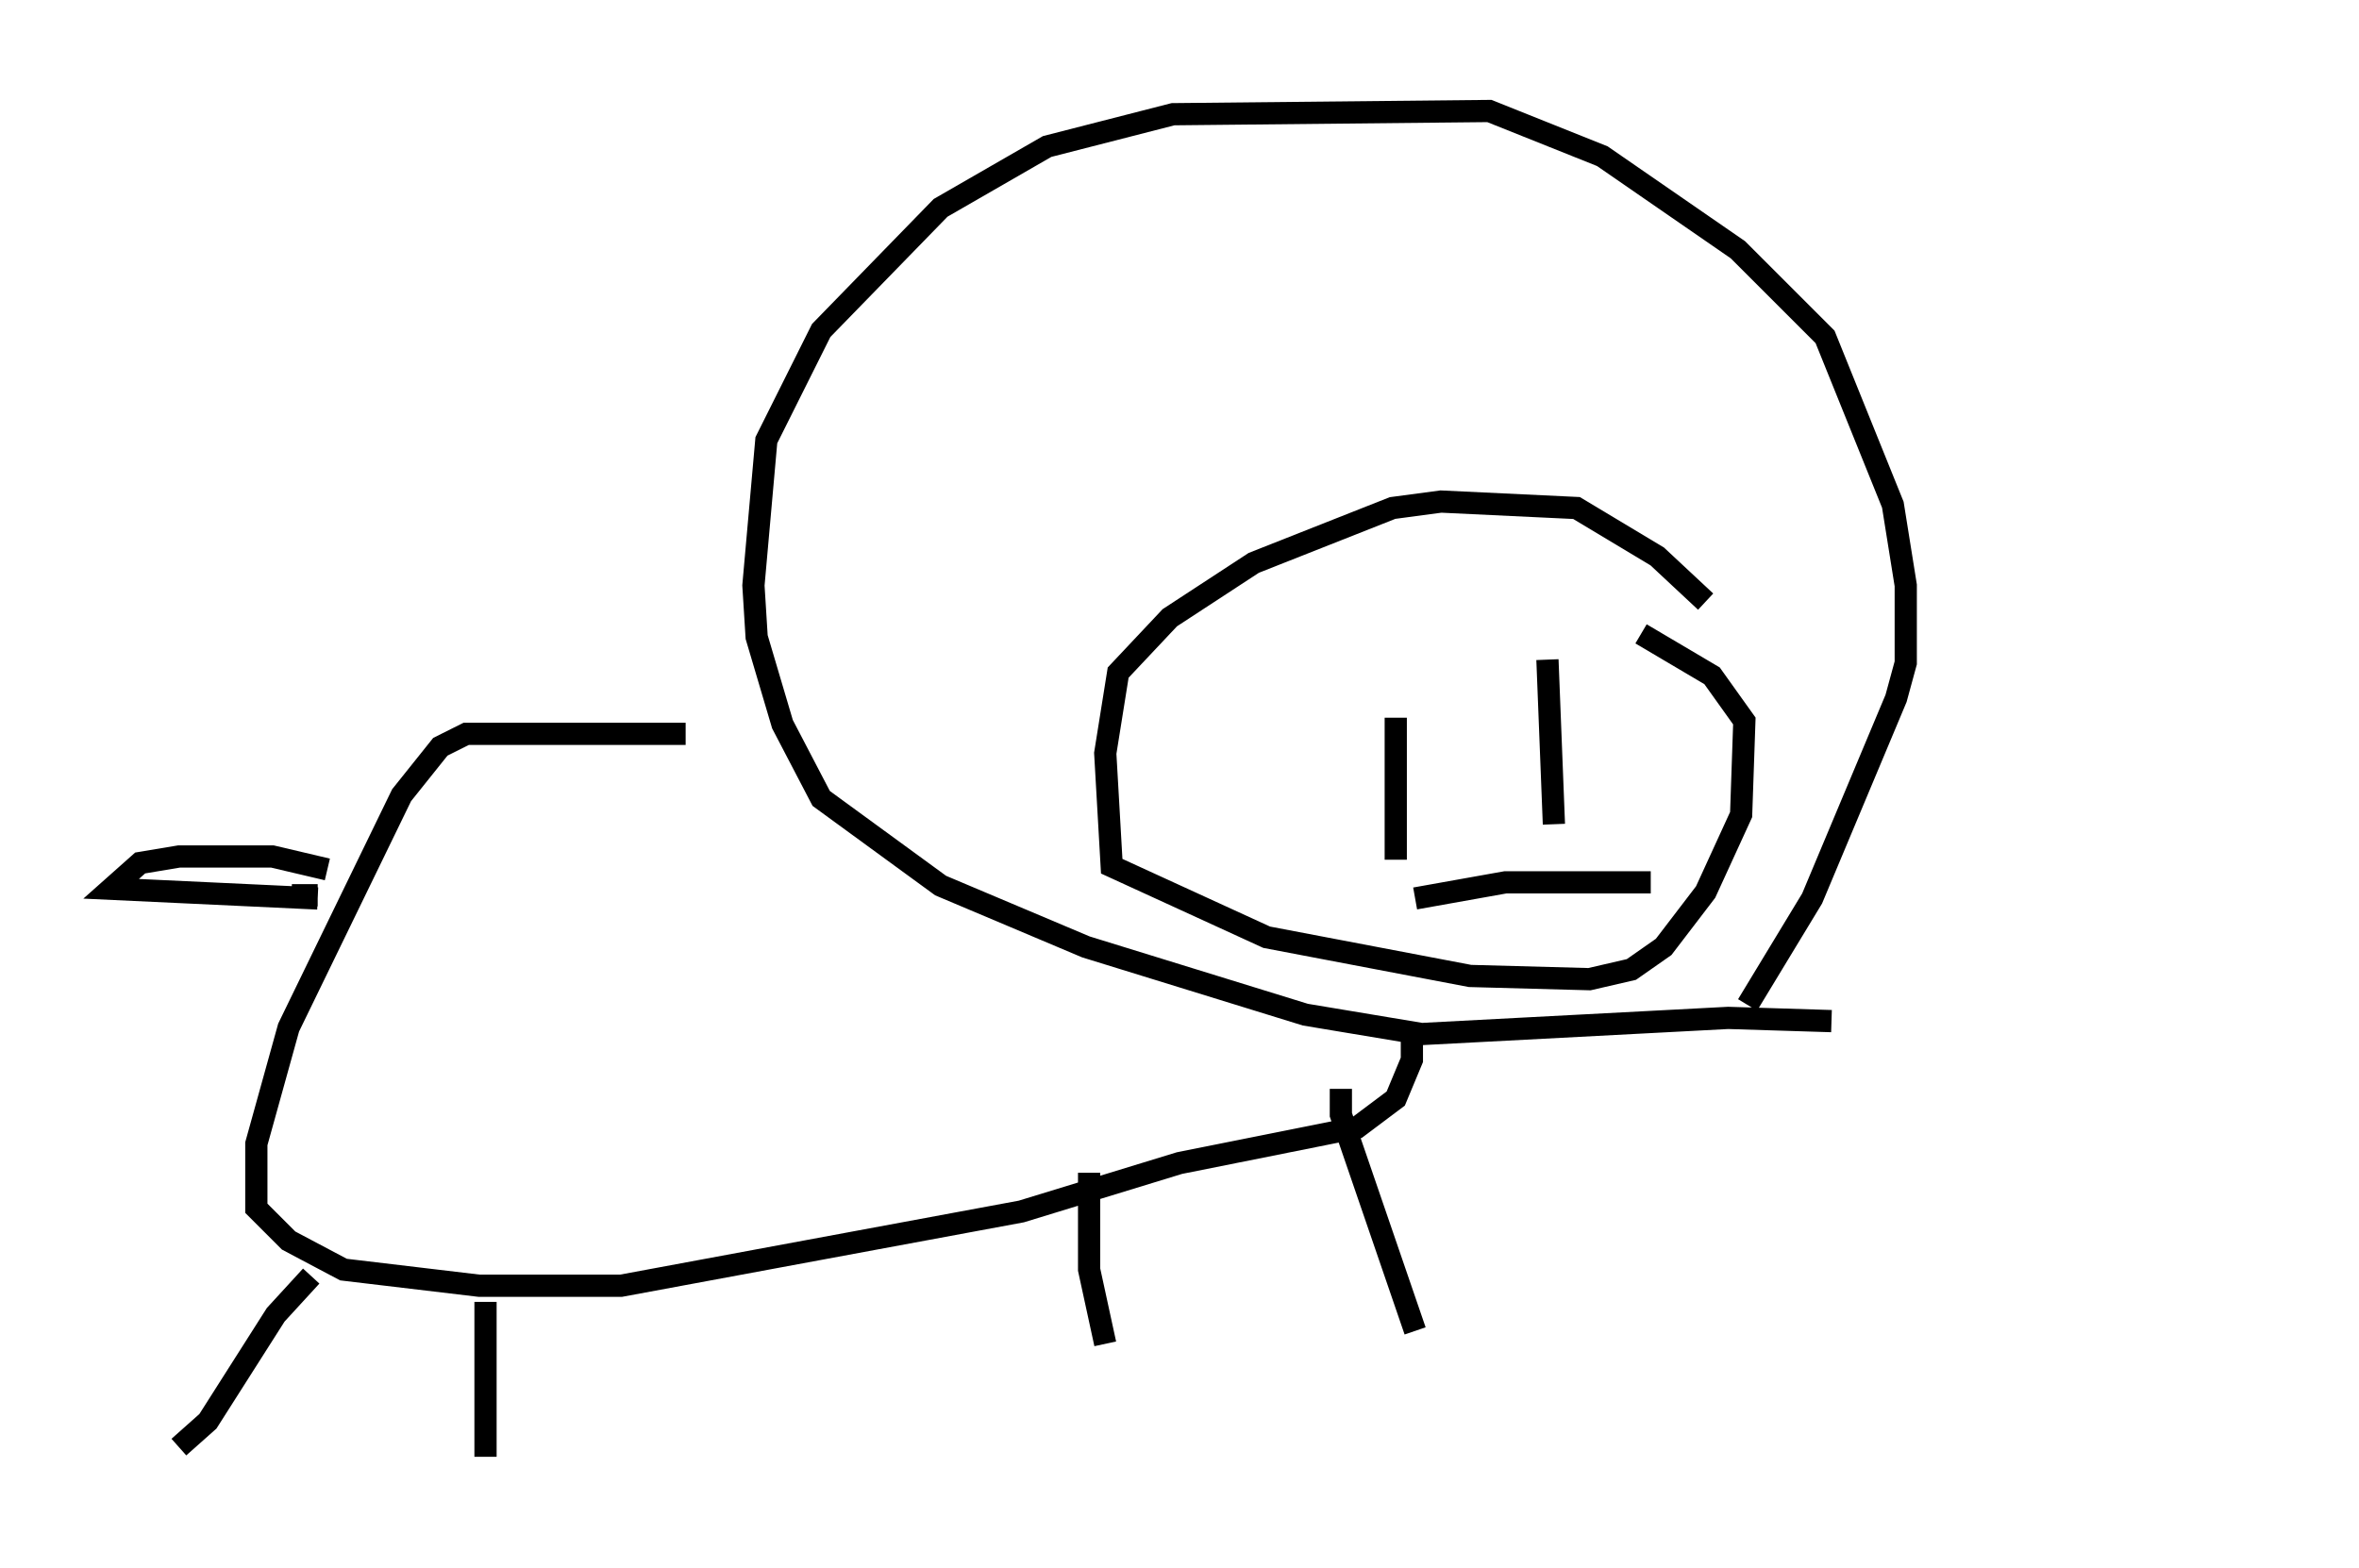 <?xml version="1.0" encoding="utf-8" ?>
<svg baseProfile="full" height="70.57" version="1.1" width="106.156" xmlns="http://www.w3.org/2000/svg" xmlns:ev="http://www.w3.org/2001/xml-events" xmlns:xlink="http://www.w3.org/1999/xlink"><defs /><rect fill="white" height="70.57" width="106.156" x="0" y="0" /><path d="M76.464, 28.531 m0.291, -1.453 l-2.179, -2.034 -3.631, -2.179 l-6.101, -0.291 -2.179, 0.291 l-6.246, 2.469 -3.777, 2.469 l-2.324, 2.469 -0.581, 3.631 l0.291, 5.084 6.972, 3.196 l9.151, 1.743 5.374, 0.145 l1.888, -0.436 1.453, -1.017 l1.888, -2.469 1.598, -3.486 l0.145, -4.212 -1.453, -2.034 l-3.196, -1.888 m8.57, 17.43 l-4.648, -0.145 -13.799, 0.726 l-5.229, -0.872 -9.877, -3.05 l-6.536, -2.76 -5.374, -3.922 l-1.743, -3.341 -1.162, -3.922 l-0.145, -2.324 0.581, -6.536 l2.469, -4.939 5.374, -5.52 l4.793, -2.76 5.665, -1.453 l14.235, -0.145 5.084, 2.034 l6.101, 4.212 3.922, 3.922 l3.05, 7.553 0.581, 3.631 l0.0, 3.486 -0.436, 1.598 l-3.777, 9.006 -2.905, 4.793 m-9.006, -15.542 l0.291, 7.408 m-7.117, -4.793 l0.0, 6.391 m11.475, 1.017 l-6.536, 0.0 -4.067, 0.726 m-32.827, -7.408 l-9.877, 0.0 -1.162, 0.581 l-1.743, 2.179 -5.084, 10.458 l-1.453, 5.229 0.0, 2.905 l1.453, 1.453 2.469, 1.307 l6.101, 0.726 6.391, 0.0 l18.011, -3.341 7.117, -2.179 l7.989, -1.598 1.743, -1.307 l0.726, -1.743 0.0, -1.453 m-3.196, 2.76 l0.0, 1.162 3.341, 9.732 m-14.67, -7.117 l0.0, 4.358 0.726, 3.341 m-35.732, -3.05 l-1.598, 1.743 -3.05, 4.793 l-1.307, 1.162 m13.799, -6.536 l0.0, 6.972 m-7.117, -26.436 l-2.469, -0.581 -4.212, 0.0 l-1.743, 0.291 -1.307, 1.162 l9.296, 0.436 m0.0, -0.145 l-1.162, 0.0 m88.022, -0.581 l0.0, 0.0 " fill="none" stroke="black" stroke-width="1" /></svg>